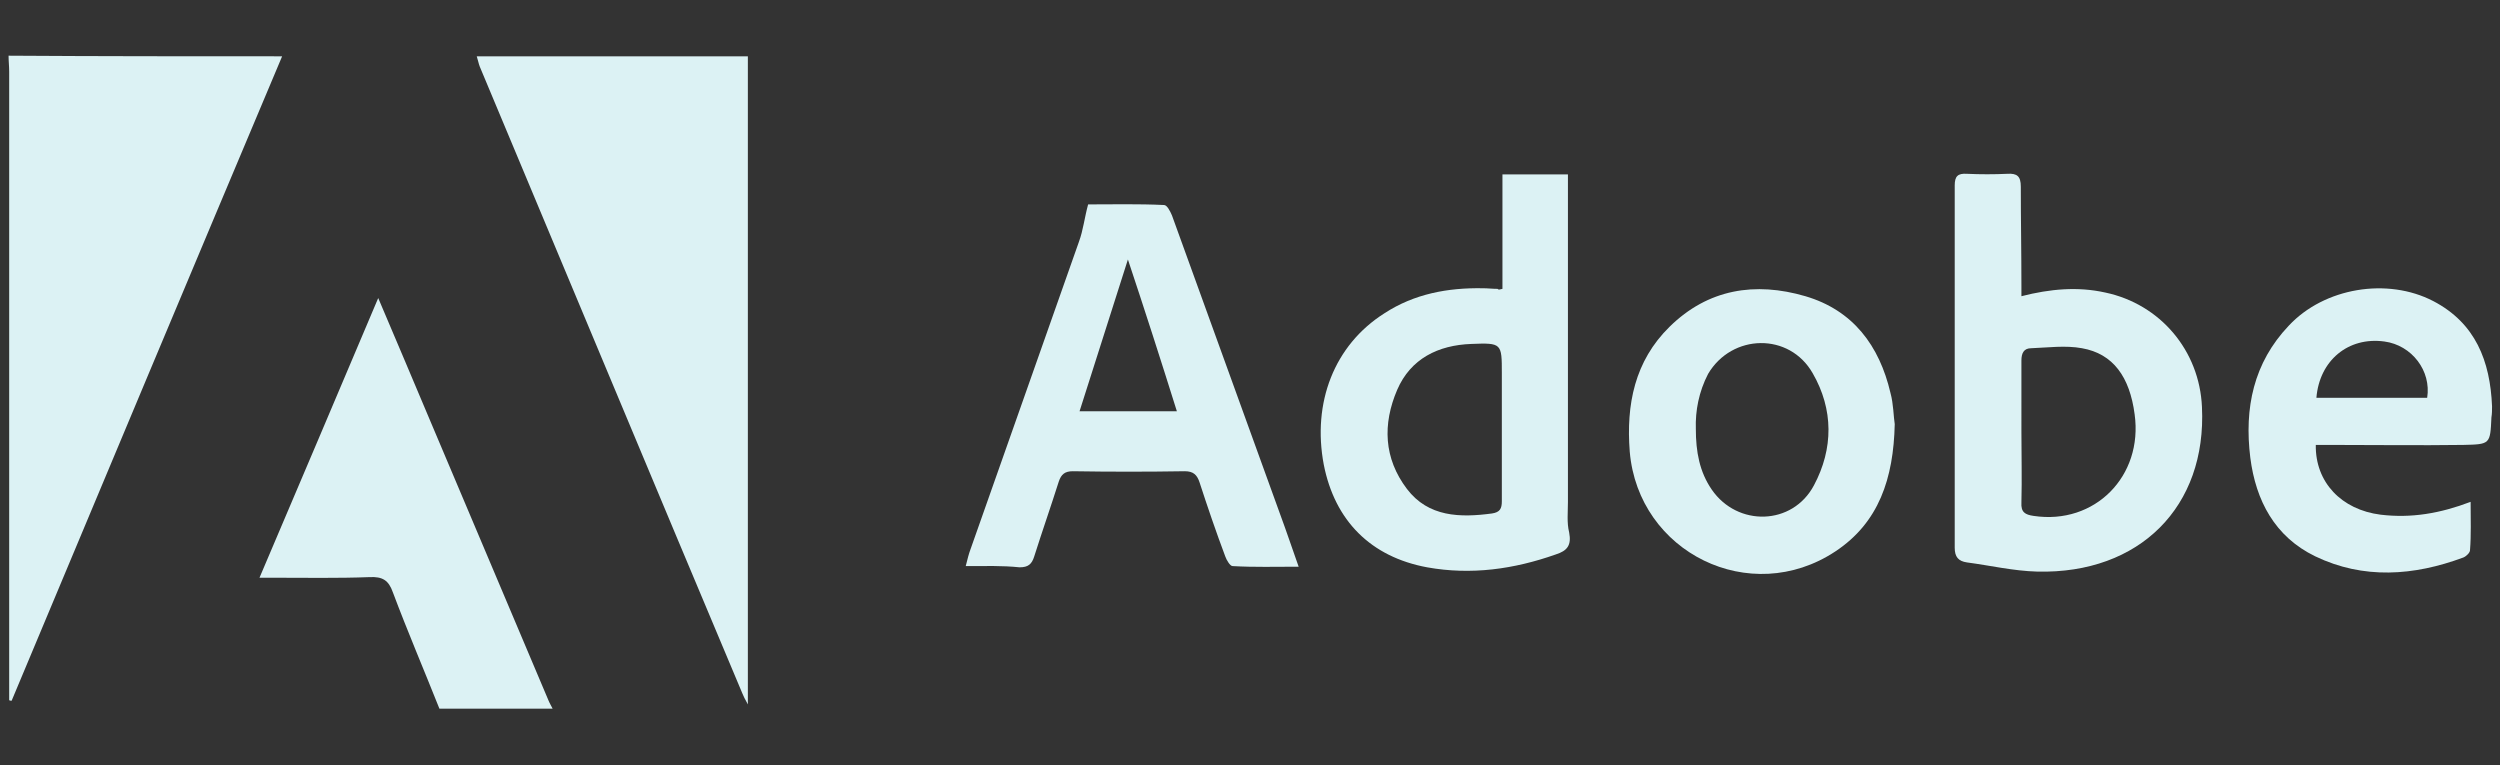 <?xml version="1.0" encoding="utf-8"?>
<!-- Generator: Adobe Illustrator 28.0.0, SVG Export Plug-In . SVG Version: 6.00 Build 0)  -->
<svg version="1.1" id="Layer_1" xmlns="http://www.w3.org/2000/svg" xmlns:xlink="http://www.w3.org/1999/xlink" x="0px" y="0px"
	 viewBox="0 0 408.5 125" style="enable-background:new 0 0 408.5 125;" xml:space="preserve">
<rect x="0" y="0" width="408.5" height="125" fill="#333333" stroke="none"/>
<style type="text/css">
	.st0{fill:#DCF2F4;}
</style>
<g>
	<path class="st0" d="M46.1,9.2C31.3,44.3,16.6,79.4,1.9,114.5c-0.1,0-0.3,0-0.4-0.1c0-0.7,0-1.4,0-2.1c0-33.5,0-67.1,0-100.6
		c0-0.9-0.1-1.7-0.1-2.6C16.3,9.2,31.2,9.2,46.1,9.2z"/>
	<path class="st0" d="M122.2,9.2c0,34.3,0,68.6,0,102.9c0,0.8,0,1.6,0,3c-0.5-0.9-0.7-1.3-0.9-1.8C106.9,79.1,92.7,45,78.4,10.9
		c-0.2-0.5-0.3-1.1-0.5-1.7C92.6,9.2,107.4,9.2,122.2,9.2z"/>
	<path class="st0" d="M71.8,115.8c-2.5-6.3-5.2-12.6-7.6-19c-0.7-2-1.7-2.6-3.8-2.5c-5.2,0.2-10.5,0.1-15.7,0.1c-0.7,0-1.3,0-2.3,0
		c6.5-15.3,12.9-30.3,19.4-45.7c2.9,6.8,5.6,13.2,8.3,19.6c6.5,15.4,13,30.7,19.5,46.1c0.2,0.5,0.5,1,0.7,1.4
		C84.2,115.8,78,115.8,71.8,115.8z"/>
	<path class="st0" d="M245.5,47.2c0-6.2,0-12.4,0-18.7c3.6,0,7,0,10.7,0c0,0.9,0,1.6,0,2.4c0,17,0,34.1,0,51.1c0,1.7-0.2,3.4,0.2,5
		c0.4,2.1-0.3,3-2.2,3.6c-6.8,2.4-13.8,3.4-21,2.1c-9.2-1.7-15.1-7.6-16.9-16.8c-1.9-10.1,1.7-19.5,9.9-24.7
		c4.9-3.2,10.4-4.2,16.1-4.1c0.8,0,1.6,0.1,2.4,0.1C244.9,47.4,245,47.3,245.5,47.2z M245.4,70.2c0-3.1,0-6.2,0-9.2c0-4.9,0-5-5-4.8
		c-5.4,0.2-9.9,2.4-12.1,7.5c-2.4,5.6-2.2,11.2,1.6,16.2c3.5,4.6,8.7,4.7,13.9,4c1.3-0.2,1.6-0.8,1.6-2
		C245.4,78,245.4,74.1,245.4,70.2z"/>
	<path class="st0" d="M330.3,48.4c4.7-1.2,9.2-1.6,13.7-0.6c9,1.9,15.4,9.5,15.8,18.7c0.8,16.3-10.2,27.3-26.9,26.9
		c-3.9-0.1-7.7-1-11.5-1.5c-1.4-0.2-2-0.9-2-2.4c0-19.7,0-39.4,0-59.2c0-1.5,0.5-2,2-1.9c2.2,0.1,4.4,0.1,6.6,0
		c1.6-0.1,2.2,0.4,2.2,2.1c0,5.4,0.1,10.9,0.1,16.3C330.3,47.2,330.3,47.7,330.3,48.4z M330.3,70.6c0,3.8,0.1,7.6,0,11.5
		c-0.1,1.6,0.6,2,2,2.2c10,1.5,17.9-6.5,16.5-16.6c-0.8-6.1-3.5-9.9-8.6-10.8c-2.7-0.5-5.6-0.1-8.3,0c-1.2,0-1.6,0.8-1.6,2
		C330.3,62.9,330.3,66.7,330.3,70.6z"/>
	<path class="st0" d="M157.8,92.5c0.3-1.2,0.5-2,0.8-2.8c5.9-16.7,11.8-33.5,17.7-50.2c0.7-1.9,0.9-3.9,1.5-6.1
		c4,0,8.2-0.1,12.4,0.1c0.5,0,1,1,1.3,1.7c5.9,16.3,11.8,32.6,17.7,48.9c1,2.7,1.9,5.4,3,8.5c-3.8,0-7.3,0.1-10.8-0.1
		c-0.4,0-1-1-1.2-1.6c-1.5-4-2.9-8.1-4.2-12.1c-0.4-1.2-1-1.8-2.4-1.8c-6.1,0.1-12.2,0.1-18.3,0c-1.3,0-1.9,0.5-2.3,1.7
		c-1.3,4.1-2.7,8.1-4,12.2c-0.4,1.3-1,1.8-2.4,1.8C163.7,92.4,161,92.5,157.8,92.5z M184.3,42.4c-2.7,8.5-5.3,16.6-7.9,24.8
		c5.4,0,10.5,0,15.9,0C189.7,58.9,187.1,50.8,184.3,42.4z"/>
	<path class="st0" d="M309.6,69.3c-0.2,8.9-2.6,16.1-9.7,20.8c-13.9,9.2-32.2,0.2-33.6-16.3c-0.6-7.7,0.8-14.8,6.5-20.4
		c6.3-6.2,14-7.4,22.2-5c7.8,2.3,12.1,8.1,13.9,15.8C309.4,66,309.4,68.1,309.6,69.3z M277.1,70.1c0,3.7,0.6,7,2.6,9.9
		c4.2,6.1,13.2,5.9,16.7-0.7c3.2-6,3.2-12.4-0.2-18.3c-3.8-6.7-13.2-6.5-17.1,0.1C277.6,64,277,67.1,277.1,70.1z"/>
	<path class="st0" d="M378.4,72.7c-0.1,6.1,4.2,10.6,10.6,11.4c5,0.6,9.7-0.2,14.7-2.1c0,2.8,0.1,5.4-0.1,7.9c0,0.4-0.6,1-1.1,1.2
		c-8.1,3-16.3,3.6-24.2-0.2c-6.6-3.2-9.7-9.1-10.6-16.1c-1-8.1,0.5-15.5,6.3-21.6c5.8-6.2,16.1-7.9,23.6-4c6.9,3.6,9.3,9.8,9.6,17.2
		c0,0.6,0,1.2-0.1,1.8c-0.2,4.4-0.2,4.4-4.6,4.5c-7.2,0.1-14.5,0-21.7,0C380,72.7,379.3,72.7,378.4,72.7z M396.6,65
		c0.7-4.4-2.5-8.6-7-9.2c-5.9-0.8-10.6,3.1-11.1,9.2C384.6,65,390.6,65,396.6,65z"/>
</g>
</svg>
